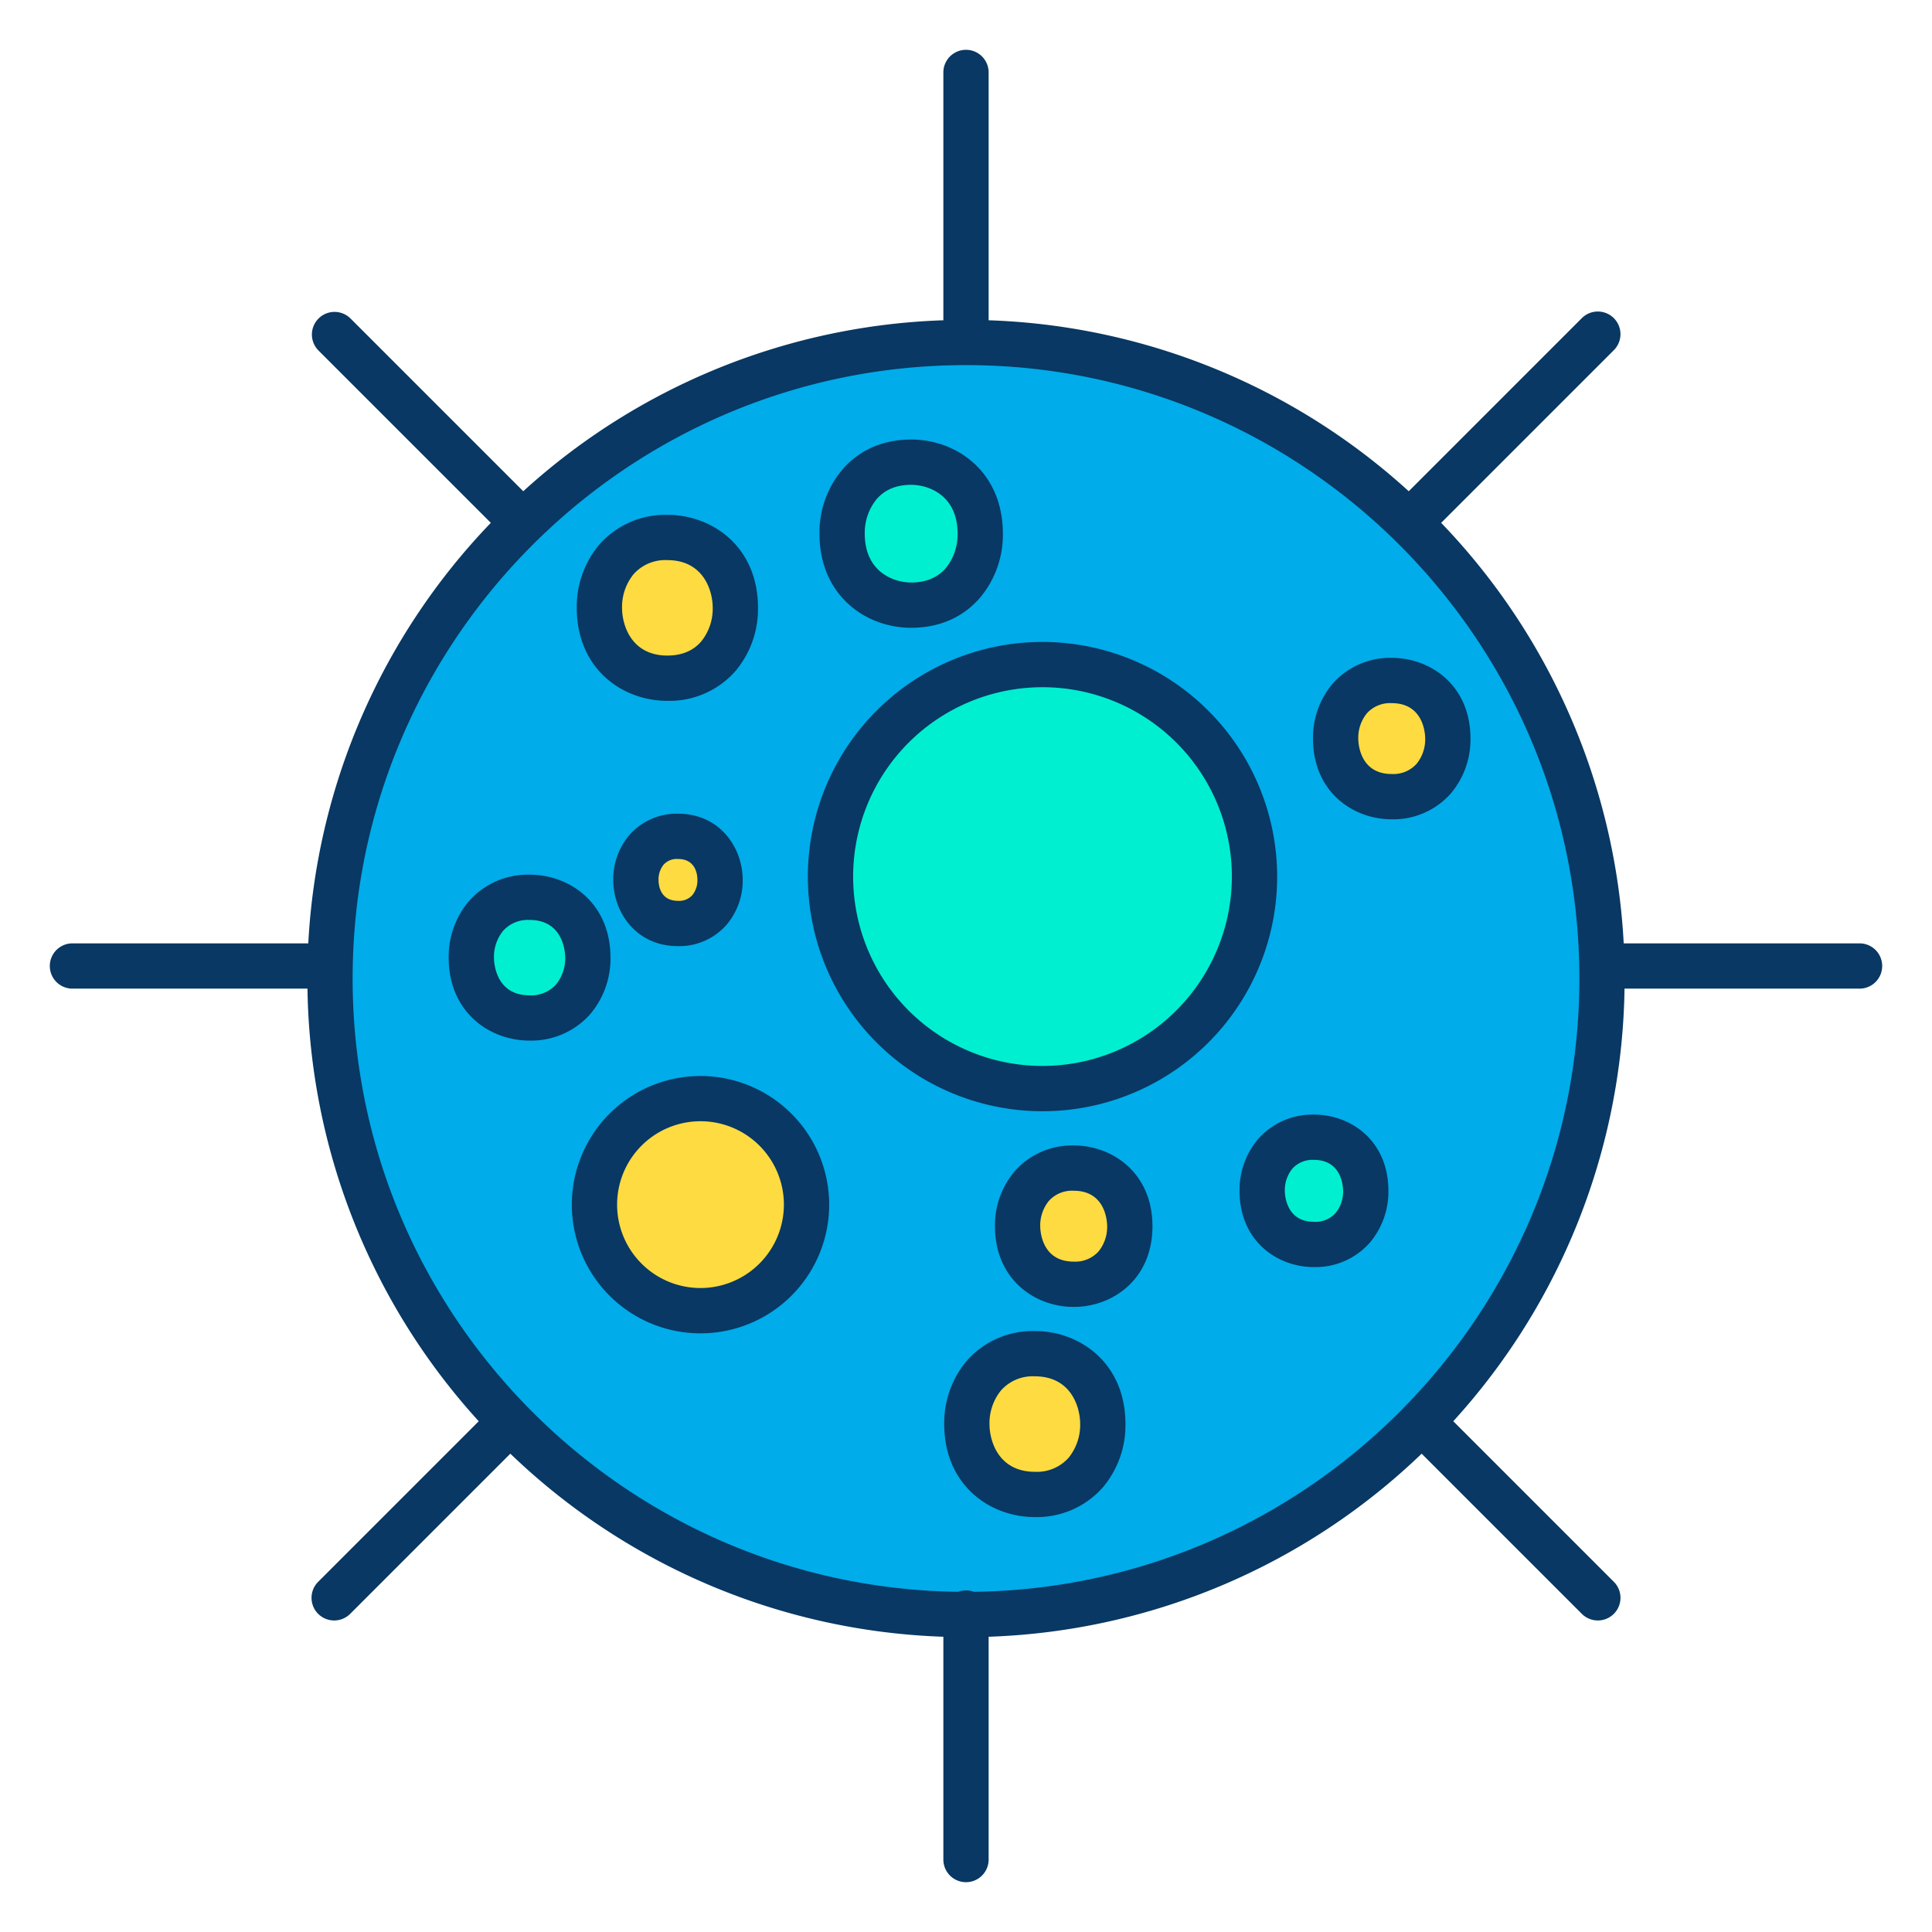 <svg id="Layer_1" height="512" viewBox="0 0 512 512" width="512" xmlns="http://www.w3.org/2000/svg" data-name="Layer 1"><g id="_Group_3" data-name=" Group 3"><path d="m256 427.87a168.555 168.555 0 1 1 168.55-168.56 168.555 168.555 0 0 1 -168.55 168.56zm112.82-216.75c19.85 0 19.81-30.78 0-30.78-19.84 0-19.8 30.78 0 30.78zm-20.6 118.67c18.31 0 18.28-28.41 0-28.41-18.32 0-18.29 28.41 0 28.41zm-15.76-97.49a56.185 56.185 0 1 0 -56.18 56.19 56.177 56.177 0 0 0 56.18-56.19zm-47.92 108.04c19.84 0 19.81-30.78 0-30.78-19.84 0-19.81 30.78 0 30.78zm-10.3 55.7c24.04 0 24-37.3 0-37.3-24.04 0-24 37.3 0 37.3zm-32.77-235.67c24.42 0 24.38-37.89 0-37.89-24.42 0-24.38 37.89 0 37.89zm-27.73 158.87a28.09 28.09 0 1 0 -28.09 28.1 28.088 28.088 0 0 0 28.09-28.1zm-34.07-74.51c14.88 0 14.86-23.09 0-23.09-14.88 0-14.86 23.09 0 23.09zm-2.81-65c24.04 0 24-37.29 0-37.29-24.04 0-24 37.29 0 37.29zm-36.52 90.04c20.61 0 20.57-31.97 0-31.97-20.6 0-20.57 31.97 0 31.97z" fill="#00acea"/><path d="m368.82 180.34c19.81 0 19.85 30.78 0 30.78-19.8 0-19.84-30.78 0-30.78z" fill="#fedb41"/><path d="m348.22 301.38c18.28 0 18.31 28.41 0 28.41-18.29 0-18.32-28.41 0-28.41z" fill="#00efd1"/><path d="m276.28 176.12a56.185 56.185 0 1 1 -56.19 56.18 56.177 56.177 0 0 1 56.19-56.18z" fill="#00efd1"/><path d="m284.54 309.56c19.81 0 19.84 30.78 0 30.78-19.81 0-19.84-30.78 0-30.78z" fill="#fedb41"/><path d="m274.24 358.74c24 0 24.04 37.3 0 37.3-24 0-24.04-37.3 0-37.3z" fill="#fedb41"/><path d="m241.47 122.48c24.38 0 24.42 37.89 0 37.89-24.38 0-24.42-37.89 0-37.89z" fill="#00efd1"/><path d="m185.65 291.15a28.1 28.1 0 1 1 -28.09 28.09 28.088 28.088 0 0 1 28.09-28.09z" fill="#fedb41"/><path d="m179.67 221.64c14.86 0 14.88 23.09 0 23.09-14.86 0-14.88-23.09 0-23.09z" fill="#fedb41"/><path d="m176.86 142.44c24 0 24.04 37.29 0 37.29-24 0-24.04-37.29 0-37.29z" fill="#fedb41"/><path d="m140.34 237.8c20.57 0 20.61 31.97 0 31.97-20.57 0-20.6-31.97 0-31.97z" fill="#00efd1"/><g fill="#083863"><path d="m492.8 250h-62.5a173.965 173.965 0 0 0 -48.377-111.44l45.76-45.76a6 6 0 0 0 -8.486-8.485l-45.867 45.87a173.864 173.864 0 0 0 -111.347-45.311c.006-.115.017-.228.017-.344v-65.33a6 6 0 1 0 -12 0v65.33c0 .116.011.229.017.344a173.864 173.864 0 0 0 -111.347 45.311l-45.87-45.868a6 6 0 0 0 -8.483 8.483l45.758 45.758a173.969 173.969 0 0 0 -48.375 111.442h-62.5a6 6 0 1 0 0 12h62.284a173.887 173.887 0 0 0 45.388 114.644l-42.555 42.556a6 6 0 0 0 8.486 8.485l42.444-42.445a173.943 173.943 0 0 0 114.753 48.516v59.044a6 6 0 0 0 12 0v-59.044a173.943 173.943 0 0 0 114.753-48.518l42.447 42.445a6 6 0 0 0 8.486-8.485l-42.555-42.555a173.888 173.888 0 0 0 45.385-114.643h62.284a6 6 0 0 0 0-12zm-234.731 171.844a5.91 5.91 0 0 0 -4.138 0c-88.68-1.114-160.481-73.591-160.481-162.534 0-89.63 72.92-162.55 162.55-162.55s162.55 72.92 162.55 162.55c0 88.943-71.801 161.42-160.481 162.534z"/><path d="m276.28 170.12a62.185 62.185 0 1 0 62.18 62.18 62.255 62.255 0 0 0 -62.18-62.18zm0 112.37a50.185 50.185 0 1 1 50.18-50.19 50.247 50.247 0 0 1 -50.18 50.19z"/><path d="m185.65 285.15a34.1 34.1 0 1 0 34.09 34.09 34.129 34.129 0 0 0 -34.09-34.09zm0 56.19a22.1 22.1 0 1 1 22.09-22.1 22.12 22.12 0 0 1 -22.09 22.1z"/><path d="m179.67 215.64a16.689 16.689 0 0 0 -12.917 5.7 18.127 18.127 0 0 0 -4.235 11.844c0 8.508 6.011 17.55 17.152 17.55a16.686 16.686 0 0 0 12.916-5.7 18.122 18.122 0 0 0 4.236-11.844c0-8.507-6.011-17.55-17.152-17.55zm3.814 21.575a4.714 4.714 0 0 1 -3.814 1.515c-4.781 0-5.152-4.249-5.152-5.55a6.232 6.232 0 0 1 1.338-4.025 4.713 4.713 0 0 1 3.814-1.515c4.781 0 5.152 4.249 5.152 5.55a6.235 6.235 0 0 1 -1.338 4.025z"/><path d="m284.54 303.56a20.28 20.28 0 0 0 -15.7 6.9 22.156 22.156 0 0 0 -5.165 14.485c0 14.048 10.5 21.4 20.869 21.4s20.869-7.345 20.869-21.382-10.502-21.403-20.873-21.403zm6.6 28.064a8.269 8.269 0 0 1 -6.6 2.716c-8.62 0-8.869-8.437-8.869-9.4a10.326 10.326 0 0 1 2.267-6.666 8.271 8.271 0 0 1 6.6-2.715c8.62 0 8.869 8.436 8.869 9.4a10.318 10.318 0 0 1 -2.265 6.665z"/><path d="m348.22 295.38a19.181 19.181 0 0 0 -14.848 6.524 20.915 20.915 0 0 0 -4.881 13.672c0 13.271 9.925 20.214 19.729 20.214a19.164 19.164 0 0 0 14.843-6.526 20.913 20.913 0 0 0 4.878-13.67c0-13.271-9.92-20.214-19.721-20.214zm5.741 26.064a7.185 7.185 0 0 1 -5.741 2.346c-7.512 0-7.729-7.373-7.729-8.214a9.05 9.05 0 0 1 1.981-5.849 7.2 7.2 0 0 1 5.748-2.347c7.5 0 7.721 7.373 7.721 8.214a9.06 9.06 0 0 1 -1.98 5.85z"/><path d="m241.47 166.37c7.458 0 13.779-2.768 18.279-8.006a25.9 25.9 0 0 0 6.021-16.927c0-16.384-12.224-24.957-24.3-24.957-7.458 0-13.779 2.769-18.278 8.006a25.9 25.9 0 0 0 -6.022 16.928c0 16.386 12.23 24.956 24.3 24.956zm-9.176-34.064c2.181-2.538 5.268-3.826 9.176-3.826 4.569 0 12.3 2.729 12.3 12.957a14.11 14.11 0 0 1 -3.124 9.108c-2.181 2.538-5.268 3.825-9.176 3.825-4.568 0-12.3-2.728-12.3-12.956a14.108 14.108 0 0 1 3.124-9.108z"/><path d="m156.475 268.688a22.782 22.782 0 0 0 5.308-14.892c0-14.441-10.787-22-21.443-22a20.826 20.826 0 0 0 -16.132 7.083 22.786 22.786 0 0 0 -5.307 14.893c0 14.439 10.785 21.994 21.439 21.994a20.835 20.835 0 0 0 16.135-7.078zm-9.1-7.82a8.808 8.808 0 0 1 -7.033 2.9c-9.174 0-9.439-8.971-9.439-9.994a10.957 10.957 0 0 1 2.41-7.075 8.8 8.8 0 0 1 7.029-2.9c9.178 0 9.443 8.973 9.443 10a10.949 10.949 0 0 1 -2.412 7.069z"/><path d="m176.86 185.73a23.318 23.318 0 0 0 18.064-7.912 25.574 25.574 0 0 0 5.951-16.721c0-16.187-12.081-24.657-24.015-24.657a23.319 23.319 0 0 0 -18.064 7.913 25.569 25.569 0 0 0 -5.951 16.721c0 16.187 12.081 24.656 24.015 24.656zm-8.96-33.557a11.231 11.231 0 0 1 8.963-3.733c9.484 0 12.015 7.956 12.015 12.657a13.782 13.782 0 0 1 -3.053 8.9c-2.128 2.477-5.143 3.732-8.962 3.732-9.485 0-12.015-7.956-12.015-12.656a13.787 13.787 0 0 1 3.052-8.9z"/><path d="m274.24 352.74a23.32 23.32 0 0 0 -18.064 7.914 25.582 25.582 0 0 0 -5.951 16.725c0 16.19 12.081 24.661 24.015 24.661a23.324 23.324 0 0 0 18.065-7.914 25.584 25.584 0 0 0 5.95-16.725c0-16.19-12.081-24.661-24.015-24.661zm8.962 33.567a11.227 11.227 0 0 1 -8.962 3.733c-9.484 0-12.015-7.959-12.015-12.661a13.791 13.791 0 0 1 3.053-8.905 11.228 11.228 0 0 1 8.962-3.734c9.485 0 12.015 7.959 12.015 12.661a13.794 13.794 0 0 1 -3.055 8.906z"/><path d="m353.118 181.235a22.163 22.163 0 0 0 -5.163 14.484c0 14.05 10.5 21.4 20.865 21.4a20.285 20.285 0 0 0 15.706-6.894 22.15 22.15 0 0 0 5.166-14.485c0-14.05-10.5-21.4-20.872-21.4a20.277 20.277 0 0 0 -15.702 6.895zm24.574 14.506a10.313 10.313 0 0 1 -2.266 6.663 8.274 8.274 0 0 1 -6.606 2.716c-8.616 0-8.865-8.439-8.865-9.4a10.314 10.314 0 0 1 2.266-6.664 8.259 8.259 0 0 1 6.6-2.715c8.622-.001 8.871 8.438 8.871 9.4z"/></g></g></svg>